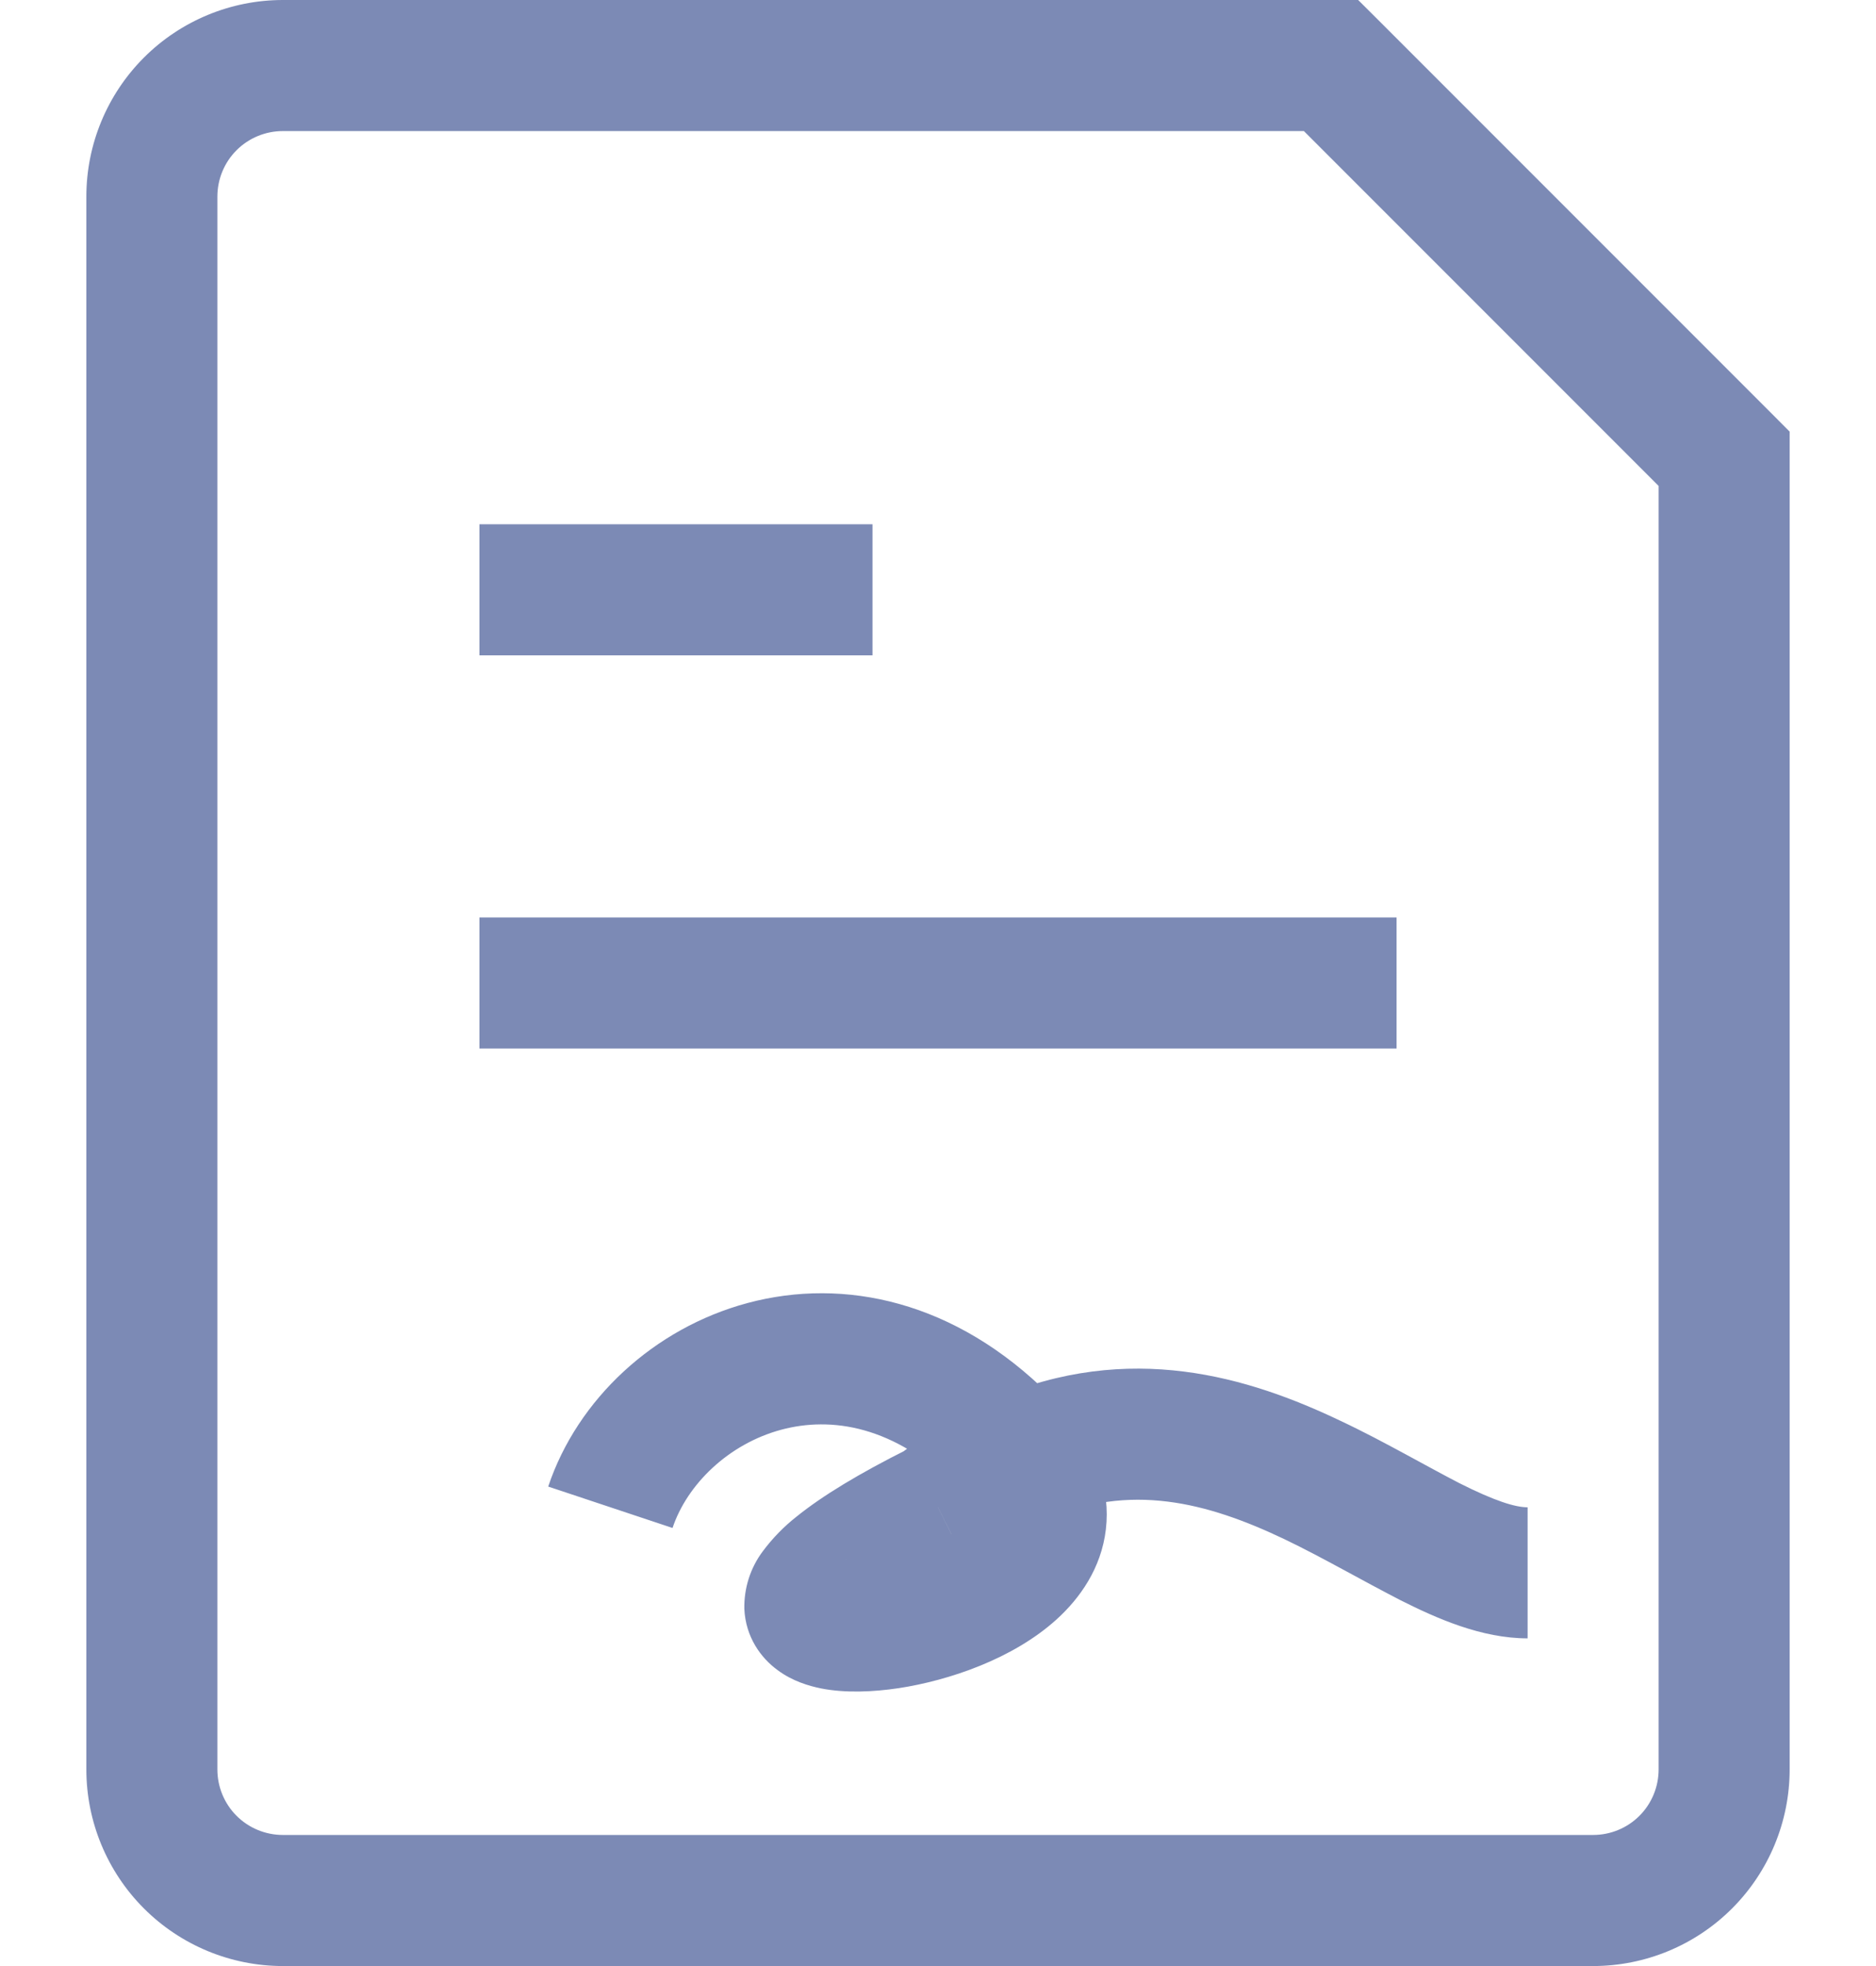 <svg width="21" height="22" viewBox="0 0 22 24" fill="none" xmlns="http://www.w3.org/2000/svg">
<path d="M6.2 11.2H5.4V12.8H6.2V11.2ZM15.8 12.8H16.6V11.2H15.8V12.8ZM6.2 6.4H5.4V8H6.2V6.4ZM9.4 8H10.2V6.4H9.4V8ZM15.8 0.8L16.366 0.234L16.131 0H15.8V0.8ZM20.6 5.6H21.4V5.269L21.166 5.034L20.6 5.6ZM11.8 17.6L11.234 18.166L11.8 17.6ZM11 18.4L11.358 19.115L11.422 19.083L11.48 19.04L11 18.4ZM6.2 12.8H15.8V11.2H6.2V12.8ZM6.2 8H9.4V6.4H6.2V8ZM19 22.4H3V24H19V22.4ZM2.2 21.6V2.4H0.6V21.6H2.2ZM3 1.6H15.8V0H3V1.6ZM19.8 5.6V21.6H21.4V5.6H19.8ZM15.234 1.366L20.034 6.166L21.166 5.034L16.366 0.234L15.234 1.366ZM3 22.4C2.788 22.4 2.584 22.316 2.434 22.166C2.284 22.016 2.2 21.812 2.2 21.6H0.6C0.6 22.236 0.853 22.847 1.303 23.297C1.753 23.747 2.364 24 3 24V22.4ZM19 24C19.637 24 20.247 23.747 20.697 23.297C21.147 22.847 21.4 22.236 21.4 21.6H19.8C19.8 21.812 19.716 22.016 19.566 22.166C19.416 22.316 19.212 22.4 19 22.4V24ZM2.2 2.4C2.2 2.188 2.284 1.984 2.434 1.834C2.584 1.684 2.788 1.6 3 1.6V0C2.364 0 1.753 0.253 1.303 0.703C0.853 1.153 0.6 1.763 0.6 2.4H2.2ZM7.758 18.653C7.936 18.12 8.442 17.626 9.086 17.453C9.69 17.291 10.466 17.397 11.234 18.166L12.367 17.034C11.214 15.882 9.856 15.589 8.672 15.907C7.531 16.214 6.597 17.08 6.24 18.147L7.76 18.653H7.758ZM11.234 18.166C11.279 18.21 11.321 18.257 11.36 18.306L12.624 17.323C12.544 17.222 12.458 17.126 12.367 17.035L11.234 18.166ZM11.36 18.306C11.485 18.466 11.456 18.517 11.461 18.482C11.464 18.459 11.47 18.496 11.374 18.582C11.236 18.698 11.079 18.79 10.911 18.853C10.708 18.934 10.496 18.992 10.28 19.026C10.148 19.051 10.014 19.056 9.88 19.042C9.853 19.035 9.909 19.042 9.992 19.101C10.094 19.18 10.169 19.288 10.207 19.411C10.244 19.535 10.242 19.667 10.202 19.789C10.193 19.815 10.18 19.841 10.165 19.864C10.162 19.867 10.189 19.832 10.28 19.757C10.463 19.61 10.799 19.395 11.358 19.117L10.642 17.685C10.039 17.986 9.586 18.261 9.275 18.512C9.118 18.635 8.978 18.779 8.859 18.939C8.708 19.141 8.63 19.388 8.635 19.64C8.651 19.986 8.838 20.24 9.043 20.389C9.224 20.523 9.424 20.581 9.571 20.611C9.87 20.67 10.211 20.654 10.52 20.608C11.128 20.515 11.915 20.253 12.451 19.766C12.73 19.512 12.994 19.147 13.05 18.669C13.107 18.179 12.931 17.72 12.623 17.325L11.358 18.306H11.36ZM11.48 19.04C11.736 18.844 12.014 18.679 12.309 18.549L11.674 17.08C11.29 17.246 10.906 17.472 10.52 17.76L11.48 19.04ZM12.309 18.549C13.349 18.099 14.278 18.336 15.23 18.789C15.47 18.904 15.704 19.029 15.941 19.157C16.171 19.282 16.415 19.414 16.645 19.533C17.087 19.755 17.634 20 18.2 20V18.4C18.05 18.4 17.803 18.325 17.368 18.106C17.163 18 16.949 17.882 16.703 17.749C16.462 17.619 16.197 17.477 15.918 17.346C14.802 16.813 13.341 16.36 11.674 17.08L12.309 18.549Z" fill="#7C8AB5"/>
</svg>
